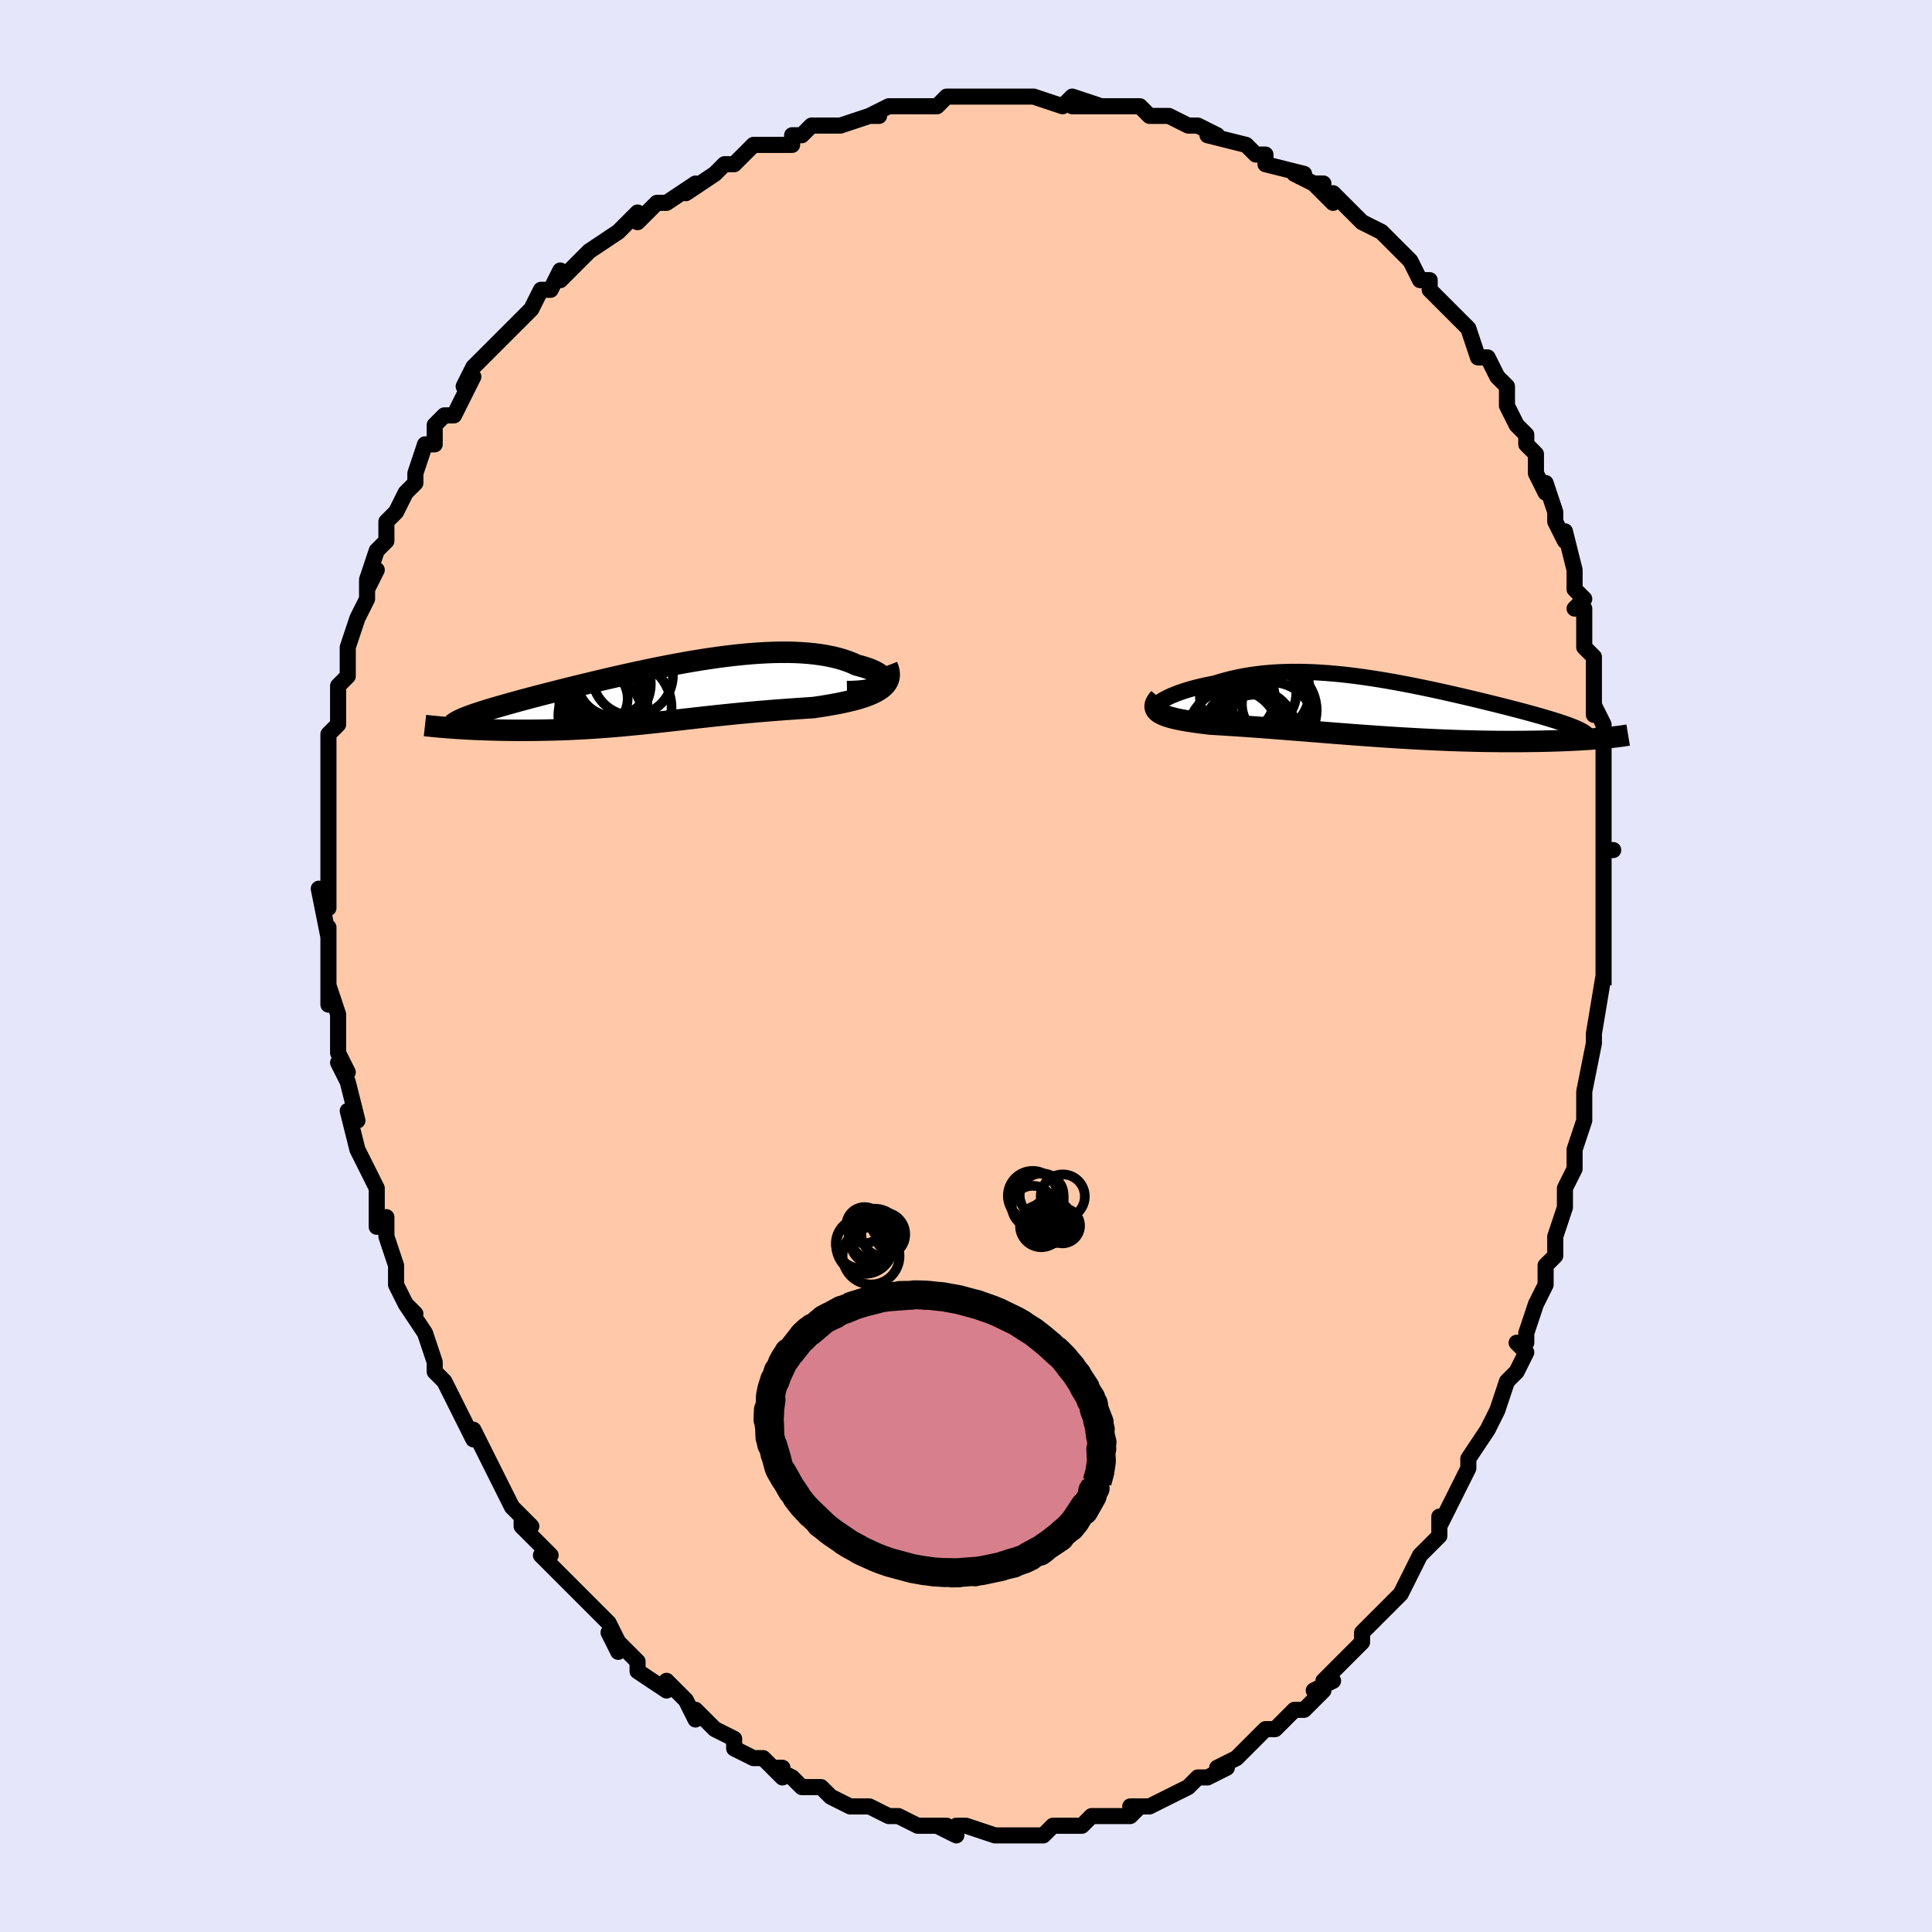 <svg viewBox="-100 -100 200 200" xmlns="http://www.w3.org/2000/svg" width="400" height="400" id="face-svg"><defs><clipPath id="leftEyeClipPath"><polyline points="22.06,-0.898,22.147,-1.03,22.19,-1.167,22.191,-1.305,22.15,-1.446,22.07,-1.587,21.951,-1.727,21.796,-1.866,21.606,-2.003,21.382,-2.136,21.125,-2.266,20.838,-2.391,20.52,-2.512,20.174,-2.626,19.801,-2.735,19.401,-2.837,18.953,-3.042,18.472,-3.231,17.961,-3.404,17.421,-3.56,16.852,-3.698,16.256,-3.819,15.634,-3.922,14.988,-4.007,14.319,-4.074,13.629,-4.124,12.918,-4.157,12.189,-4.173,11.443,-4.172,10.681,-4.155,9.905,-4.123,9.117,-4.077,8.317,-4.017,7.507,-3.943,6.69,-3.857,5.866,-3.759,5.037,-3.651,4.204,-3.532,3.368,-3.405,2.532,-3.269,1.697,-3.125,0.863,-2.975,0.033,-2.819,-0.793,-2.658,-1.613,-2.493,-2.426,-2.324,-3.23,-2.153,-4.026,-1.979,-4.811,-1.804,-5.584,-1.629,-6.345,-1.453,-7.093,-1.278,-7.826,-1.103,-8.545,-0.93,-9.248,-0.759,-9.934,-0.591,-10.603,-0.425,-11.254,-0.261,-11.888,-0.101,-12.503,0.056,-13.099,0.209,-13.675,0.359,-14.233,0.505,-14.771,0.648,-15.29,0.787,-15.789,0.923,-16.27,1.056,-16.734,1.186,-17.18,1.312,-17.608,1.435,-18.018,1.555,-18.411,1.671,-18.786,1.784,-19.142,1.894,-19.48,2.002,-19.8,2.106,-20.102,2.207,-20.386,2.305,-20.652,2.401,-20.9,2.493,-22.129,3.693,-21.75,3.717,-21.361,3.741,-20.962,3.763,-20.552,3.784,-20.133,3.804,-19.705,3.822,-19.267,3.839,-18.82,3.855,-18.365,3.868,-17.902,3.88,-17.431,3.89,-16.953,3.898,-16.468,3.904,-15.977,3.908,-15.477,3.909,-14.966,3.909,-14.447,3.907,-13.918,3.903,-13.382,3.896,-12.838,3.886,-12.287,3.874,-11.73,3.859,-11.168,3.841,-10.6,3.819,-10.028,3.795,-9.451,3.767,-8.871,3.736,-8.287,3.701,-7.7,3.663,-7.111,3.622,-6.518,3.578,-5.923,3.531,-5.326,3.481,-4.727,3.428,-4.125,3.372,-3.522,3.313,-2.916,3.253,-2.308,3.19,-1.697,3.125,-1.084,3.059,-0.468,2.991,0.151,2.922,0.773,2.852,1.399,2.781,2.028,2.71,2.662,2.638,3.299,2.567,3.941,2.496,4.588,2.426,5.24,2.356,5.898,2.288,6.56,2.221,7.229,2.155,7.903,2.091,8.583,2.029,9.268,1.969,9.959,1.911,10.655,1.854,11.356,1.8,12.061,1.748,12.77,1.697,13.481,1.648,14.195,1.6,14.908,1.553,15.449,1.473,15.981,1.39,16.506,1.303,17.021,1.211,17.525,1.116,18.017,1.015,18.495,0.908,18.959,0.796,19.405,0.677,19.833,0.55,20.241,0.415,20.626,0.272,20.987,0.119,21.322,-0.044,21.628,-0.218"></polyline></clipPath><clipPath id="rightEyeClipPath"><polyline points="-22.885,-0.738,-22.676,-0.87,-22.439,-1.004,-22.174,-1.139,-21.884,-1.275,-21.569,-1.41,-21.231,-1.544,-20.87,-1.676,-20.488,-1.806,-20.086,-1.932,-19.665,-2.054,-19.226,-2.171,-18.77,-2.284,-18.298,-2.391,-17.81,-2.492,-17.308,-2.587,-16.721,-2.771,-16.118,-2.941,-15.5,-3.096,-14.867,-3.236,-14.221,-3.361,-13.561,-3.47,-12.889,-3.563,-12.206,-3.64,-11.512,-3.702,-10.809,-3.748,-10.096,-3.779,-9.375,-3.795,-8.647,-3.796,-7.912,-3.784,-7.171,-3.758,-6.425,-3.719,-5.675,-3.668,-4.922,-3.605,-4.165,-3.531,-3.408,-3.447,-2.649,-3.353,-1.89,-3.25,-1.132,-3.139,-0.376,-3.021,0.378,-2.896,1.128,-2.766,1.875,-2.629,2.616,-2.489,3.351,-2.344,4.08,-2.196,4.801,-2.046,5.513,-1.893,6.216,-1.74,6.91,-1.585,7.592,-1.43,8.263,-1.275,8.922,-1.121,9.567,-0.968,10.199,-0.816,10.817,-0.665,11.419,-0.517,12.006,-0.371,12.577,-0.228,13.131,-0.087,13.667,0.052,14.187,0.187,14.688,0.32,15.17,0.45,15.634,0.577,16.079,0.702,16.506,0.824,16.917,0.944,17.311,1.061,17.687,1.176,18.046,1.288,18.387,1.398,18.711,1.505,19.016,1.61,19.303,1.713,19.571,1.813,19.821,1.911,20.052,2.007,20.265,2.102,20.459,2.194,22.811,3.076,22.462,3.106,22.1,3.135,21.722,3.163,21.33,3.19,20.923,3.216,20.502,3.241,20.067,3.264,19.617,3.286,19.154,3.307,18.678,3.326,18.187,3.344,17.684,3.36,17.168,3.374,16.64,3.386,16.098,3.396,15.54,3.405,14.967,3.412,14.379,3.417,13.777,3.42,13.161,3.421,12.532,3.419,11.89,3.415,11.236,3.407,10.57,3.397,9.893,3.384,9.205,3.368,8.508,3.349,7.801,3.327,7.086,3.302,6.363,3.274,5.633,3.243,4.896,3.209,4.154,3.172,3.407,3.132,2.655,3.089,1.9,3.045,1.143,2.997,0.383,2.948,-0.378,2.896,-1.139,2.843,-1.901,2.788,-2.661,2.732,-3.419,2.675,-4.176,2.617,-4.929,2.558,-5.678,2.499,-6.423,2.439,-7.162,2.38,-7.896,2.321,-8.623,2.263,-9.343,2.206,-10.055,2.15,-10.758,2.095,-11.453,2.041,-12.137,1.99,-12.811,1.94,-13.473,1.892,-14.123,1.846,-14.761,1.803,-15.386,1.762,-15.997,1.722,-16.592,1.685,-17.173,1.65,-17.737,1.617,-18.219,1.56,-18.687,1.501,-19.139,1.441,-19.575,1.378,-19.994,1.314,-20.394,1.247,-20.775,1.177,-21.137,1.104,-21.477,1.027,-21.794,0.946,-22.089,0.861,-22.359,0.771,-22.603,0.676,-22.82,0.575,-23.009,0.468"></polyline></clipPath><filter id="fuzzy"><feTurbulence id="turbulence" baseFrequency="0.05" numOctaves="3" type="noise" result="noise"></feTurbulence><feDisplacementMap in="SourceGraphic" in2="noise" scale="2"></feDisplacementMap></filter><linearGradient id="rainbowGradient" x1="0%" y1="0%" x2="100%" y2="0%"><stop offset="0%" style="stop-color: rgb(0, 0, 0);  stop-opacity: 1"></stop><stop offset="50%" style="stop-color: rgb(233, 236, 239);  stop-opacity: 1"></stop><stop offset="100%" style="stop-color: rgb(255, 105, 180);  stop-opacity: 1"></stop></linearGradient></defs><title>That&#39;s an ugly face</title><desc>CREATED BY XUAN TANG, MORE INFO AT TXSTC55.GITHUB.IO</desc><rect x="-100" y="-100" width="100%" height="100%" opacity="1" fill="rgb(230, 230, 250)"></rect><polyline id="faceContour" points="66,2,66,2,66,1,65,7,65,7,65,7,65,8,65,8,64,13,64,13,64,14,64,16,63,19,63,21,63,21,62,23,62,23,62,25,61,28,61,29,61,29,61,30,60,31,60,33,59,35,58,38,58,39,57,39,58,40,57,42,57,42,56,43,55,46,55,46,54,48,54,48,52,51,52,52,51,54,51,54,50,56,49,58,49,57,49,59,47,61,47,61,46,63,46,63,45,65,44,66,43,67,42,68,42,68,41,69,41,70,39,72,39,72,37,74,38,74,36,75,37,75,35,77,34,77,33,78,33,78,32,79,31,79,29,81,30,80,29,81,28,82,26,83,27,83,25,84,24,84,23,85,23,85,21,86,19,87,19,87,19,87,17,87,18,87,17,88,16,88,13,88,12,89,12,89,10,89,11,89,10,89,9,89,8,90,7,90,6,90,5,90,4,90,3,90,3,90,0,89,-1,89,-1,90,-3,89,-2,89,-4,89,-5,89,-5,89,-7,88,-8,88,-8,88,-10,87,-11,87,-12,87,-12,87,-12,87,-14,86,-15,85,-16,85,-17,85,-18,84,-20,83,-19,83,-19,84,-21,82,-22,82,-24,81,-24,81,-24,80,-26,79,-26,79,-28,77,-28,78,-29,76,-29,76,-31,74,-31,75,-34,73,-34,72,-34,72,-35,71,-37,69,-36,71,-36,70,-37,68,-39,66,-40,65,-41,64,-40,65,-42,63,-44,61,-43,61,-44,60,-46,58,-46,57,-45,58,-47,56,-47,56,-48,54,-49,52,-49,52,-50,50,-51,48,-51,49,-52,47,-53,45,-53,45,-54,43,-54,43,-55,42,-55,41,-56,38,-56,38,-58,35,-57,36,-58,35,-59,33,-59,31,-59,31,-60,28,-60,26,-61,27,-61,25,-61,24,-61,23,-62,21,-63,19,-63,19,-63,19,-64,15,-63,16,-64,12,-65,10,-64,11,-65,9,-65,7,-65,6,-65,5,-66,2,-66,4,-66,0,-66,-2,-66,-1,-66,-1,-66,-4,-66,-3,-67,-8,-66,-6,-66,-7,-66,-12,-66,-11,-66,-12,-66,-14,-66,-16,-66,-17,-66,-18,-66,-20,-66,-21,-66,-23,-66,-24,-65,-25,-65,-27,-65,-27,-65,-29,-64,-30,-64,-31,-64,-32,-64,-33,-63,-36,-63,-36,-62,-38,-62,-40,-62,-39,-61,-41,-62,-40,-61,-43,-60,-44,-60,-45,-60,-46,-59,-47,-58,-49,-57,-50,-57,-51,-56,-54,-55,-54,-55,-55,-55,-56,-54,-57,-53,-57,-52,-59,-51,-61,-52,-60,-51,-62,-49,-64,-48,-65,-48,-65,-48,-65,-47,-66,-46,-67,-45,-68,-44,-70,-43,-70,-42,-72,-42,-71,-41,-72,-39,-74,-40,-73,-39,-74,-36,-76,-34,-78,-35,-77,-34,-78,-34,-77,-32,-79,-31,-79,-28,-81,-29,-80,-26,-82,-26,-82,-25,-83,-25,-83,-24,-83,-22,-85,-21,-85,-20,-85,-18,-85,-18,-86,-17,-86,-16,-87,-15,-87,-14,-87,-13,-87,-10,-88,-9,-88,-10,-88,-8,-89,-6,-89,-4,-89,-3,-89,-3,-89,-2,-90,1,-90,1,-90,4,-90,4,-90,4,-90,7,-90,5,-90,7,-90,10,-89,11,-90,14,-89,11,-89,13,-89,16,-89,17,-89,18,-89,19,-88,20,-88,21,-88,23,-87,23,-87,24,-87,26,-86,25,-86,29,-85,29,-85,30,-84,31,-84,31,-83,35,-82,34,-82,36,-81,37,-81,36,-81,37,-80,38,-79,38,-80,40,-78,41,-77,41,-77,43,-76,44,-75,44,-75,46,-73,47,-71,48,-71,48,-70,49,-69,50,-68,51,-67,51,-67,51,-67,52,-66,53,-63,54,-63,55,-61,56,-60,56,-58,56,-58,57,-56,58,-55,58,-54,59,-53,59,-52,59,-51,60,-49,60,-50,61,-47,61,-46,62,-44,62,-45,63,-41,63,-39,64,-38,63,-37,64,-37,64,-35,64,-33,65,-32,65,-32,65,-29,65,-26,65,-27,66,-25,66,-24,66,-22,66,-22,66,-20,66,-18,66,-17,66,-15,66,-12,67,-12,66,-12,66,-10,66,-8,66,-8,66,-4,66,-4,66,-3,66,2,66,2" fill="#ffc9a9" stroke="black" stroke-width="1.667" stroke-linejoin="round" filter="url(#fuzzy)"></polyline><g transform="translate(43.053 -26.658)"><polyline id="rightCountour" points="-22.885,-0.738,-22.676,-0.87,-22.439,-1.004,-22.174,-1.139,-21.884,-1.275,-21.569,-1.41,-21.231,-1.544,-20.87,-1.676,-20.488,-1.806,-20.086,-1.932,-19.665,-2.054,-19.226,-2.171,-18.77,-2.284,-18.298,-2.391,-17.81,-2.492,-17.308,-2.587,-16.721,-2.771,-16.118,-2.941,-15.5,-3.096,-14.867,-3.236,-14.221,-3.361,-13.561,-3.47,-12.889,-3.563,-12.206,-3.64,-11.512,-3.702,-10.809,-3.748,-10.096,-3.779,-9.375,-3.795,-8.647,-3.796,-7.912,-3.784,-7.171,-3.758,-6.425,-3.719,-5.675,-3.668,-4.922,-3.605,-4.165,-3.531,-3.408,-3.447,-2.649,-3.353,-1.89,-3.25,-1.132,-3.139,-0.376,-3.021,0.378,-2.896,1.128,-2.766,1.875,-2.629,2.616,-2.489,3.351,-2.344,4.08,-2.196,4.801,-2.046,5.513,-1.893,6.216,-1.74,6.91,-1.585,7.592,-1.43,8.263,-1.275,8.922,-1.121,9.567,-0.968,10.199,-0.816,10.817,-0.665,11.419,-0.517,12.006,-0.371,12.577,-0.228,13.131,-0.087,13.667,0.052,14.187,0.187,14.688,0.32,15.17,0.45,15.634,0.577,16.079,0.702,16.506,0.824,16.917,0.944,17.311,1.061,17.687,1.176,18.046,1.288,18.387,1.398,18.711,1.505,19.016,1.61,19.303,1.713,19.571,1.813,19.821,1.911,20.052,2.007,20.265,2.102,20.459,2.194,22.811,3.076,22.462,3.106,22.1,3.135,21.722,3.163,21.33,3.19,20.923,3.216,20.502,3.241,20.067,3.264,19.617,3.286,19.154,3.307,18.678,3.326,18.187,3.344,17.684,3.36,17.168,3.374,16.64,3.386,16.098,3.396,15.54,3.405,14.967,3.412,14.379,3.417,13.777,3.42,13.161,3.421,12.532,3.419,11.89,3.415,11.236,3.407,10.57,3.397,9.893,3.384,9.205,3.368,8.508,3.349,7.801,3.327,7.086,3.302,6.363,3.274,5.633,3.243,4.896,3.209,4.154,3.172,3.407,3.132,2.655,3.089,1.9,3.045,1.143,2.997,0.383,2.948,-0.378,2.896,-1.139,2.843,-1.901,2.788,-2.661,2.732,-3.419,2.675,-4.176,2.617,-4.929,2.558,-5.678,2.499,-6.423,2.439,-7.162,2.38,-7.896,2.321,-8.623,2.263,-9.343,2.206,-10.055,2.15,-10.758,2.095,-11.453,2.041,-12.137,1.99,-12.811,1.94,-13.473,1.892,-14.123,1.846,-14.761,1.803,-15.386,1.762,-15.997,1.722,-16.592,1.685,-17.173,1.65,-17.737,1.617,-18.219,1.56,-18.687,1.501,-19.139,1.441,-19.575,1.378,-19.994,1.314,-20.394,1.247,-20.775,1.177,-21.137,1.104,-21.477,1.027,-21.794,0.946,-22.089,0.861,-22.359,0.771,-22.603,0.676,-22.82,0.575,-23.009,0.468" fill="white" stroke="white" stroke-width="0" stroke-linejoin="round" filter="url(#fuzzy)"></polyline></g><g transform="translate(-30.695 -28.306)"><polyline id="leftCountour" points="22.06,-0.898,22.147,-1.03,22.19,-1.167,22.191,-1.305,22.15,-1.446,22.07,-1.587,21.951,-1.727,21.796,-1.866,21.606,-2.003,21.382,-2.136,21.125,-2.266,20.838,-2.391,20.52,-2.512,20.174,-2.626,19.801,-2.735,19.401,-2.837,18.953,-3.042,18.472,-3.231,17.961,-3.404,17.421,-3.56,16.852,-3.698,16.256,-3.819,15.634,-3.922,14.988,-4.007,14.319,-4.074,13.629,-4.124,12.918,-4.157,12.189,-4.173,11.443,-4.172,10.681,-4.155,9.905,-4.123,9.117,-4.077,8.317,-4.017,7.507,-3.943,6.69,-3.857,5.866,-3.759,5.037,-3.651,4.204,-3.532,3.368,-3.405,2.532,-3.269,1.697,-3.125,0.863,-2.975,0.033,-2.819,-0.793,-2.658,-1.613,-2.493,-2.426,-2.324,-3.23,-2.153,-4.026,-1.979,-4.811,-1.804,-5.584,-1.629,-6.345,-1.453,-7.093,-1.278,-7.826,-1.103,-8.545,-0.93,-9.248,-0.759,-9.934,-0.591,-10.603,-0.425,-11.254,-0.261,-11.888,-0.101,-12.503,0.056,-13.099,0.209,-13.675,0.359,-14.233,0.505,-14.771,0.648,-15.29,0.787,-15.789,0.923,-16.27,1.056,-16.734,1.186,-17.18,1.312,-17.608,1.435,-18.018,1.555,-18.411,1.671,-18.786,1.784,-19.142,1.894,-19.48,2.002,-19.8,2.106,-20.102,2.207,-20.386,2.305,-20.652,2.401,-20.9,2.493,-22.129,3.693,-21.75,3.717,-21.361,3.741,-20.962,3.763,-20.552,3.784,-20.133,3.804,-19.705,3.822,-19.267,3.839,-18.82,3.855,-18.365,3.868,-17.902,3.88,-17.431,3.89,-16.953,3.898,-16.468,3.904,-15.977,3.908,-15.477,3.909,-14.966,3.909,-14.447,3.907,-13.918,3.903,-13.382,3.896,-12.838,3.886,-12.287,3.874,-11.73,3.859,-11.168,3.841,-10.6,3.819,-10.028,3.795,-9.451,3.767,-8.871,3.736,-8.287,3.701,-7.7,3.663,-7.111,3.622,-6.518,3.578,-5.923,3.531,-5.326,3.481,-4.727,3.428,-4.125,3.372,-3.522,3.313,-2.916,3.253,-2.308,3.19,-1.697,3.125,-1.084,3.059,-0.468,2.991,0.151,2.922,0.773,2.852,1.399,2.781,2.028,2.71,2.662,2.638,3.299,2.567,3.941,2.496,4.588,2.426,5.24,2.356,5.898,2.288,6.56,2.221,7.229,2.155,7.903,2.091,8.583,2.029,9.268,1.969,9.959,1.911,10.655,1.854,11.356,1.8,12.061,1.748,12.77,1.697,13.481,1.648,14.195,1.6,14.908,1.553,15.449,1.473,15.981,1.39,16.506,1.303,17.021,1.211,17.525,1.116,18.017,1.015,18.495,0.908,18.959,0.796,19.405,0.677,19.833,0.55,20.241,0.415,20.626,0.272,20.987,0.119,21.322,-0.044,21.628,-0.218" fill="white" stroke="white" stroke-width="0" stroke-linejoin="round" filter="url(#fuzzy)"></polyline></g><g transform="translate(43.053 -26.658)"><polyline id="rightUpper" points="-23.092,0.186,-23.249,0.146,-23.362,0.091,-23.433,0.021,-23.464,-0.061,-23.455,-0.154,-23.41,-0.257,-23.328,-0.368,-23.213,-0.486,-23.065,-0.61,-22.885,-0.738,-22.676,-0.87,-22.439,-1.004,-22.174,-1.139,-21.884,-1.275,-21.569,-1.41,-21.231,-1.544,-20.87,-1.676,-20.488,-1.806,-20.086,-1.932,-19.665,-2.054,-19.226,-2.171,-18.77,-2.284,-18.298,-2.391,-17.81,-2.492,-17.308,-2.587,-16.721,-2.771,-16.118,-2.941,-15.5,-3.096,-14.867,-3.236,-14.221,-3.361,-13.561,-3.47,-12.889,-3.563,-12.206,-3.64,-11.512,-3.702,-10.809,-3.748,-10.096,-3.779,-9.375,-3.795,-8.647,-3.796,-7.912,-3.784,-7.171,-3.758,-6.425,-3.719,-5.675,-3.668,-4.922,-3.605,-4.165,-3.531,-3.408,-3.447,-2.649,-3.353,-1.89,-3.25,-1.132,-3.139,-0.376,-3.021,0.378,-2.896,1.128,-2.766,1.875,-2.629,2.616,-2.489,3.351,-2.344,4.08,-2.196,4.801,-2.046,5.513,-1.893,6.216,-1.74,6.91,-1.585,7.592,-1.43,8.263,-1.275,8.922,-1.121,9.567,-0.968,10.199,-0.816,10.817,-0.665,11.419,-0.517,12.006,-0.371,12.577,-0.228,13.131,-0.087,13.667,0.052,14.187,0.187,14.688,0.32,15.17,0.45,15.634,0.577,16.079,0.702,16.506,0.824,16.917,0.944,17.311,1.061,17.687,1.176,18.046,1.288,18.387,1.398,18.711,1.505,19.016,1.61,19.303,1.713,19.571,1.813,19.821,1.911,20.052,2.007,20.265,2.102,20.459,2.194,20.634,2.284,20.79,2.372,20.928,2.459,21.048,2.544,21.15,2.628,21.234,2.71,21.3,2.79,21.349,2.869,21.381,2.947,21.396,3.024" fill="none" stroke="black" stroke-width="1.667" stroke-linejoin="round" filter="url(#fuzzy)"></polyline><polyline id="rightLower" points="-23.024,-1.088,-23.2,-0.882,-23.332,-0.689,-23.421,-0.509,-23.47,-0.34,-23.481,-0.182,-23.454,-0.035,-23.392,0.103,-23.297,0.233,-23.168,0.354,-23.009,0.468,-22.82,0.575,-22.603,0.676,-22.359,0.771,-22.089,0.861,-21.794,0.946,-21.477,1.027,-21.137,1.104,-20.775,1.177,-20.394,1.247,-19.994,1.314,-19.575,1.378,-19.139,1.441,-18.687,1.501,-18.219,1.56,-17.737,1.617,-17.173,1.65,-16.592,1.685,-15.997,1.722,-15.386,1.762,-14.761,1.803,-14.123,1.846,-13.473,1.892,-12.811,1.94,-12.137,1.99,-11.453,2.041,-10.758,2.095,-10.055,2.15,-9.343,2.206,-8.623,2.263,-7.896,2.321,-7.162,2.38,-6.423,2.439,-5.678,2.499,-4.929,2.558,-4.176,2.617,-3.419,2.675,-2.661,2.732,-1.901,2.788,-1.139,2.843,-0.378,2.896,0.383,2.948,1.143,2.997,1.9,3.045,2.655,3.089,3.407,3.132,4.154,3.172,4.896,3.209,5.633,3.243,6.363,3.274,7.086,3.302,7.801,3.327,8.508,3.349,9.205,3.368,9.893,3.384,10.57,3.397,11.236,3.407,11.89,3.415,12.532,3.419,13.161,3.421,13.777,3.42,14.379,3.417,14.967,3.412,15.54,3.405,16.098,3.396,16.64,3.386,17.168,3.374,17.684,3.36,18.187,3.344,18.678,3.326,19.154,3.307,19.617,3.286,20.067,3.264,20.502,3.241,20.923,3.216,21.33,3.19,21.722,3.163,22.1,3.135,22.462,3.106,22.811,3.076,23.144,3.046,23.463,3.014,23.767,2.983,24.056,2.951,24.331,2.918,24.591,2.885,24.838,2.852,25.07,2.819,25.289,2.785,25.494,2.751" fill="none" stroke="black" stroke-width="2.222" stroke-linejoin="round" filter="url(#fuzzy)"></polyline><!--[--><circle r="3.772" cx="-13.155" cy="2.338" stroke="black" fill="none" stroke-width="1" filter="url(#fuzzy)" clip-path="url(#rightEyeClipPath)"></circle><circle r="4.974" cx="-13.699" cy="2.858" stroke="black" fill="none" stroke-width="1" filter="url(#fuzzy)" clip-path="url(#rightEyeClipPath)"></circle><circle r="4.773" cx="-15.376" cy="2.736" stroke="black" fill="none" stroke-width="1" filter="url(#fuzzy)" clip-path="url(#rightEyeClipPath)"></circle><circle r="3.58" cx="-12.447" cy="-1.556" stroke="black" fill="none" stroke-width="1" filter="url(#fuzzy)" clip-path="url(#rightEyeClipPath)"></circle><circle r="4.654" cx="-11.404" cy="0.186" stroke="black" fill="none" stroke-width="1" filter="url(#fuzzy)" clip-path="url(#rightEyeClipPath)"></circle><circle r="3.419" cx="-11.071" cy="-0.42" stroke="black" fill="none" stroke-width="1" filter="url(#fuzzy)" clip-path="url(#rightEyeClipPath)"></circle><circle r="4.015" cx="-13.875" cy="2.338" stroke="black" fill="none" stroke-width="1" filter="url(#fuzzy)" clip-path="url(#rightEyeClipPath)"></circle><circle r="4.417" cx="-11.416" cy="1.701" stroke="black" fill="none" stroke-width="1" filter="url(#fuzzy)" clip-path="url(#rightEyeClipPath)"></circle><circle r="3.873" cx="-14.969" cy="-1.181" stroke="black" fill="none" stroke-width="1" filter="url(#fuzzy)" clip-path="url(#rightEyeClipPath)"></circle><circle r="4.48" cx="-11.95" cy="-1.844" stroke="black" fill="none" stroke-width="1" filter="url(#fuzzy)" clip-path="url(#rightEyeClipPath)"></circle><!--]--></g><g transform="translate(-30.695 -28.306)"><polyline id="leftUpper" points="18.377,-0.101,19.002,-0.113,19.565,-0.145,20.068,-0.195,20.512,-0.261,20.901,-0.341,21.235,-0.433,21.516,-0.537,21.746,-0.65,21.927,-0.771,22.06,-0.898,22.147,-1.03,22.19,-1.167,22.191,-1.305,22.15,-1.446,22.07,-1.587,21.951,-1.727,21.796,-1.866,21.606,-2.003,21.382,-2.136,21.125,-2.266,20.838,-2.391,20.52,-2.512,20.174,-2.626,19.801,-2.735,19.401,-2.837,18.953,-3.042,18.472,-3.231,17.961,-3.404,17.421,-3.56,16.852,-3.698,16.256,-3.819,15.634,-3.922,14.988,-4.007,14.319,-4.074,13.629,-4.124,12.918,-4.157,12.189,-4.173,11.443,-4.172,10.681,-4.155,9.905,-4.123,9.117,-4.077,8.317,-4.017,7.507,-3.943,6.69,-3.857,5.866,-3.759,5.037,-3.651,4.204,-3.532,3.368,-3.405,2.532,-3.269,1.697,-3.125,0.863,-2.975,0.033,-2.819,-0.793,-2.658,-1.613,-2.493,-2.426,-2.324,-3.23,-2.153,-4.026,-1.979,-4.811,-1.804,-5.584,-1.629,-6.345,-1.453,-7.093,-1.278,-7.826,-1.103,-8.545,-0.93,-9.248,-0.759,-9.934,-0.591,-10.603,-0.425,-11.254,-0.261,-11.888,-0.101,-12.503,0.056,-13.099,0.209,-13.675,0.359,-14.233,0.505,-14.771,0.648,-15.29,0.787,-15.789,0.923,-16.27,1.056,-16.734,1.186,-17.18,1.312,-17.608,1.435,-18.018,1.555,-18.411,1.671,-18.786,1.784,-19.142,1.894,-19.48,2.002,-19.8,2.106,-20.102,2.207,-20.386,2.305,-20.652,2.401,-20.9,2.493,-21.131,2.584,-21.343,2.672,-21.539,2.757,-21.717,2.84,-21.878,2.921,-22.022,3,-22.15,3.076,-22.262,3.151,-22.359,3.224,-22.44,3.295" fill="none" stroke="black" stroke-width="2.222" stroke-linejoin="round" filter="url(#fuzzy)"></polyline><polyline id="leftLower" points="22.524,-2.775,22.657,-2.436,22.731,-2.119,22.751,-1.822,22.719,-1.544,22.64,-1.285,22.515,-1.042,22.349,-0.815,22.144,-0.602,21.903,-0.403,21.628,-0.218,21.322,-0.044,20.987,0.119,20.626,0.272,20.241,0.415,19.833,0.55,19.405,0.677,18.959,0.796,18.495,0.908,18.017,1.015,17.525,1.116,17.021,1.211,16.506,1.303,15.981,1.39,15.449,1.473,14.908,1.553,14.195,1.6,13.481,1.648,12.77,1.697,12.061,1.748,11.356,1.8,10.655,1.854,9.959,1.911,9.268,1.969,8.583,2.029,7.903,2.091,7.229,2.155,6.56,2.221,5.898,2.288,5.24,2.356,4.588,2.426,3.941,2.496,3.299,2.567,2.662,2.638,2.028,2.71,1.399,2.781,0.773,2.852,0.151,2.922,-0.468,2.991,-1.084,3.059,-1.697,3.125,-2.308,3.19,-2.916,3.253,-3.522,3.313,-4.125,3.372,-4.727,3.428,-5.326,3.481,-5.923,3.531,-6.518,3.578,-7.111,3.622,-7.7,3.663,-8.287,3.701,-8.871,3.736,-9.451,3.767,-10.028,3.795,-10.6,3.819,-11.168,3.841,-11.73,3.859,-12.287,3.874,-12.838,3.886,-13.382,3.896,-13.918,3.903,-14.447,3.907,-14.966,3.909,-15.477,3.909,-15.977,3.908,-16.468,3.904,-16.953,3.898,-17.431,3.89,-17.902,3.88,-18.365,3.868,-18.82,3.855,-19.267,3.839,-19.705,3.822,-20.133,3.804,-20.552,3.784,-20.962,3.763,-21.361,3.741,-21.75,3.717,-22.129,3.693,-22.497,3.667,-22.854,3.641,-23.2,3.614,-23.535,3.587,-23.859,3.559,-24.171,3.53,-24.473,3.501,-24.764,3.472,-25.043,3.442,-25.313,3.412" fill="none" stroke="black" stroke-width="2.222" stroke-linejoin="round" filter="url(#fuzzy)"></polyline><!--[--><circle r="4.338" cx="-7.17" cy="2.371" stroke="black" fill="none" stroke-width="1" filter="url(#fuzzy)" clip-path="url(#leftEyeClipPath)"></circle><circle r="4.187" cx="-3.829" cy="-1.805" stroke="black" fill="none" stroke-width="1" filter="url(#fuzzy)" clip-path="url(#leftEyeClipPath)"></circle><circle r="4.375" cx="-7.014" cy="1.008" stroke="black" fill="none" stroke-width="1" filter="url(#fuzzy)" clip-path="url(#leftEyeClipPath)"></circle><circle r="4.993" cx="-4.779" cy="1.591" stroke="black" fill="none" stroke-width="1" filter="url(#fuzzy)" clip-path="url(#leftEyeClipPath)"></circle><circle r="3.53" cx="-6.373" cy="-0.019" stroke="black" fill="none" stroke-width="1" filter="url(#fuzzy)" clip-path="url(#leftEyeClipPath)"></circle><circle r="4.552" cx="-6.844" cy="1.18" stroke="black" fill="none" stroke-width="1" filter="url(#fuzzy)" clip-path="url(#leftEyeClipPath)"></circle><circle r="3.776" cx="-5.806" cy="-1.324" stroke="black" fill="none" stroke-width="1" filter="url(#fuzzy)" clip-path="url(#leftEyeClipPath)"></circle><circle r="4.348" cx="-6.28" cy="-0.912" stroke="black" fill="none" stroke-width="1" filter="url(#fuzzy)" clip-path="url(#leftEyeClipPath)"></circle><circle r="3.726" cx="-5.768" cy="-0.561" stroke="black" fill="none" stroke-width="1" filter="url(#fuzzy)" clip-path="url(#leftEyeClipPath)"></circle><circle r="3.187" cx="-7.514" cy="0.618" stroke="black" fill="none" stroke-width="1" filter="url(#fuzzy)" clip-path="url(#leftEyeClipPath)"></circle><!--]--></g><g id="hairs"><!--[--><!--]--></g><g id="pointNose"><g id="rightNose"><!--[--><circle r="2.283" cx="10.017" cy="23.857" stroke="black" fill="none" stroke-width="1" filter="url(#fuzzy)"></circle><circle r="1.825" cx="9.983" cy="26.887" stroke="black" fill="none" stroke-width="1" filter="url(#fuzzy)"></circle><circle r="2.571" cx="6.901" cy="23.78" stroke="black" fill="none" stroke-width="1" filter="url(#fuzzy)"></circle><circle r="2.282" cx="8.714" cy="26.475" stroke="black" fill="none" stroke-width="1" filter="url(#fuzzy)"></circle><circle r="2.777" cx="7.339" cy="24.251" stroke="black" fill="none" stroke-width="1" filter="url(#fuzzy)"></circle><circle r="1.436" cx="7.653" cy="26.684" stroke="black" fill="none" stroke-width="1" filter="url(#fuzzy)"></circle><circle r="1.759" cx="8.618" cy="26.036" stroke="black" fill="none" stroke-width="1" filter="url(#fuzzy)"></circle><circle r="2.272" cx="7.833" cy="23.739" stroke="black" fill="none" stroke-width="1" filter="url(#fuzzy)"></circle><circle r="2.157" cx="6.91" cy="24.912" stroke="black" fill="none" stroke-width="1" filter="url(#fuzzy)"></circle><circle r="2.202" cx="7.791" cy="26.911" stroke="black" fill="none" stroke-width="1" filter="url(#fuzzy)"></circle><!--]--></g><g id="leftNose"><!--[--><circle r="2.579" cx="-10.894" cy="28.719" stroke="black" fill="none" stroke-width="1" filter="url(#fuzzy)"></circle><circle r="2.958" cx="-10.482" cy="28.915" stroke="black" fill="none" stroke-width="1" filter="url(#fuzzy)"></circle><circle r="1.443" cx="-7.855" cy="28.021" stroke="black" fill="none" stroke-width="1" filter="url(#fuzzy)"></circle><circle r="1.971" cx="-9.972" cy="28.575" stroke="black" fill="none" stroke-width="1" filter="url(#fuzzy)"></circle><circle r="2.287" cx="-9.668" cy="28.536" stroke="black" fill="none" stroke-width="1" filter="url(#fuzzy)"></circle><circle r="2.271" cx="-8.56" cy="27.775" stroke="black" fill="none" stroke-width="1" filter="url(#fuzzy)"></circle><circle r="1.878" cx="-10.51" cy="26.833" stroke="black" fill="none" stroke-width="1" filter="url(#fuzzy)"></circle><circle r="2.951" cx="-9.828" cy="30.015" stroke="black" fill="none" stroke-width="1" filter="url(#fuzzy)"></circle><circle r="1.027" cx="-8.693" cy="27.018" stroke="black" fill="none" stroke-width="1" filter="url(#fuzzy)"></circle><circle r="2.666" cx="-9.425" cy="27.79" stroke="black" fill="none" stroke-width="1" filter="url(#fuzzy)"></circle><!--]--></g></g><g id="mouth"><polyline points="13.431,53.663,13.253,54.25,13.367,54.068,13.117,54.347,13.149,54.443,13.066,54.837,12.19,56.384,12.462,55.809,12.308,55.909,11.419,57.259,11.341,57.419,10.828,58.065,11.372,57.367,10.686,58.137,9.737,58.962,9.688,59.015,8.906,59.621,9.733,59.094,8.094,60.192,8.144,60.161,7.641,60.589,8.08,60.254,6.498,61.099,6.666,61.078,6.062,61.375,5.332,61.634,4.472,61.878,4.989,61.755,4.92,61.827,3.949,62.051,3.663,62.161,3.385,62.222,1.557,62.604,1.867,62.548,0.946,62.685,0.931,62.718,0.922,62.665,-0.606,62.785,-1.463,62.83,-0.712,62.814,-2.076,62.787,-2.179,62.797,-3.339,62.724,-3.958,62.637,-4.688,62.534,-4.681,62.534,-4.261,62.611,-5.354,62.411,-5.432,62.405,-5.648,62.354,-7.924,61.738,-8.55,61.521,-8.727,61.455,-8.068,61.686,-8.748,61.45,-9.363,61.206,-10.803,60.558,-10.107,60.866,-11.068,60.421,-11.03,60.41,-12.004,59.883,-12.599,59.516,-12.256,59.724,-13.809,58.667,-14.237,58.347,-14.131,58.422,-15.053,57.688,-15.061,57.7,-14.734,57.927,-16.324,56.395,-16.047,56.705,-16.904,55.776,-17.373,55.172,-17.529,54.97,-17.508,54.958,-17.972,54.241,-17.982,54.304,-18.499,53.401,-18.569,53.254,-19.054,52.404,-18.743,53.045,-19.282,52.107,-19.377,51.861,-19.735,50.555,-19.775,50.506,-19.595,51.024,-20.013,49.623,-20.11,49.527,-20.238,48.937,-20.29,48.811,-20.302,48.62,-20.352,47.195,-20.375,47.539,-20.456,45.946,-20.493,46.972,-20.348,46.639,-20.304,45.774,-20.187,44.893,-20.271,45.294,-20.244,44.519,-20.096,43.774,-19.796,42.829,-19.754,42.927,-19.427,41.926,-19.6,42.449,-18.967,41.075,-18.676,40.511,-19.004,41.102,-18.582,40.532,-18.223,39.938,-18.366,40.019,-18.126,39.934,-17.095,38.62,-16.819,38.251,-16.287,37.765,-16.913,38.508,-15.909,37.484,-16.188,37.855,-15.275,37.085,-14.689,36.589,-14.173,36.316,-13.622,36.064,-13.557,36.038,-13.754,36.111,-12.883,35.631,-12.603,35.562,-11.637,35.172,-11.816,35.214,-11.845,35.216,-10.134,34.685,-9.799,34.556,-10.312,34.756,-8.647,34.325,-7.698,34.214,-8.661,34.334,-8.309,34.267,-6.021,34.1,-6.863,34.109,-5.715,34.089,-5.32,34.036,-4.102,34.073,-4.276,34.092,-4.141,34.099,-3.88,34.089,-2.384,34.252,-2.68,34.207,-2.336,34.253,-0.816,34.527,-0.972,34.501,-0.709,34.55,1.308,35.095,1.005,34.997,2.54,35.533,2.689,35.587,3.011,35.723,3.292,35.833,3.438,35.899,5.193,36.752,5.449,36.9,5.829,37.12,5.505,36.937,6.534,37.602,6.513,37.586,6.966,37.866,7.864,38.567,7.871,38.576,8.781,39.337,8.898,39.457,9.558,40.066,9.348,39.812,10.176,40.641,10.363,40.895,10.437,40.974,10.953,41.577,10.711,41.349,11.518,42.34,11.397,42.208,12.345,43.658,12.189,43.531,12.823,44.586,12.924,44.727,12.899,44.833,12.932,44.932,13.179,45.304,13.284,45.938,13.787,47.249,13.619,47.033,13.792,47.656,13.898,47.947,13.81,47.74,13.929,48.705,14.081,49.297,13.981,49.979,13.955,50.037,14.058,49.977,13.972,50.327,13.989,50.734,14.016,51.29,13.847,52.396,13.578,53.397" fill="rgb(215,127,140)" stroke="black" stroke-width="3" stroke-linejoin="round" filter="url(#fuzzy)"></polyline></g></svg>